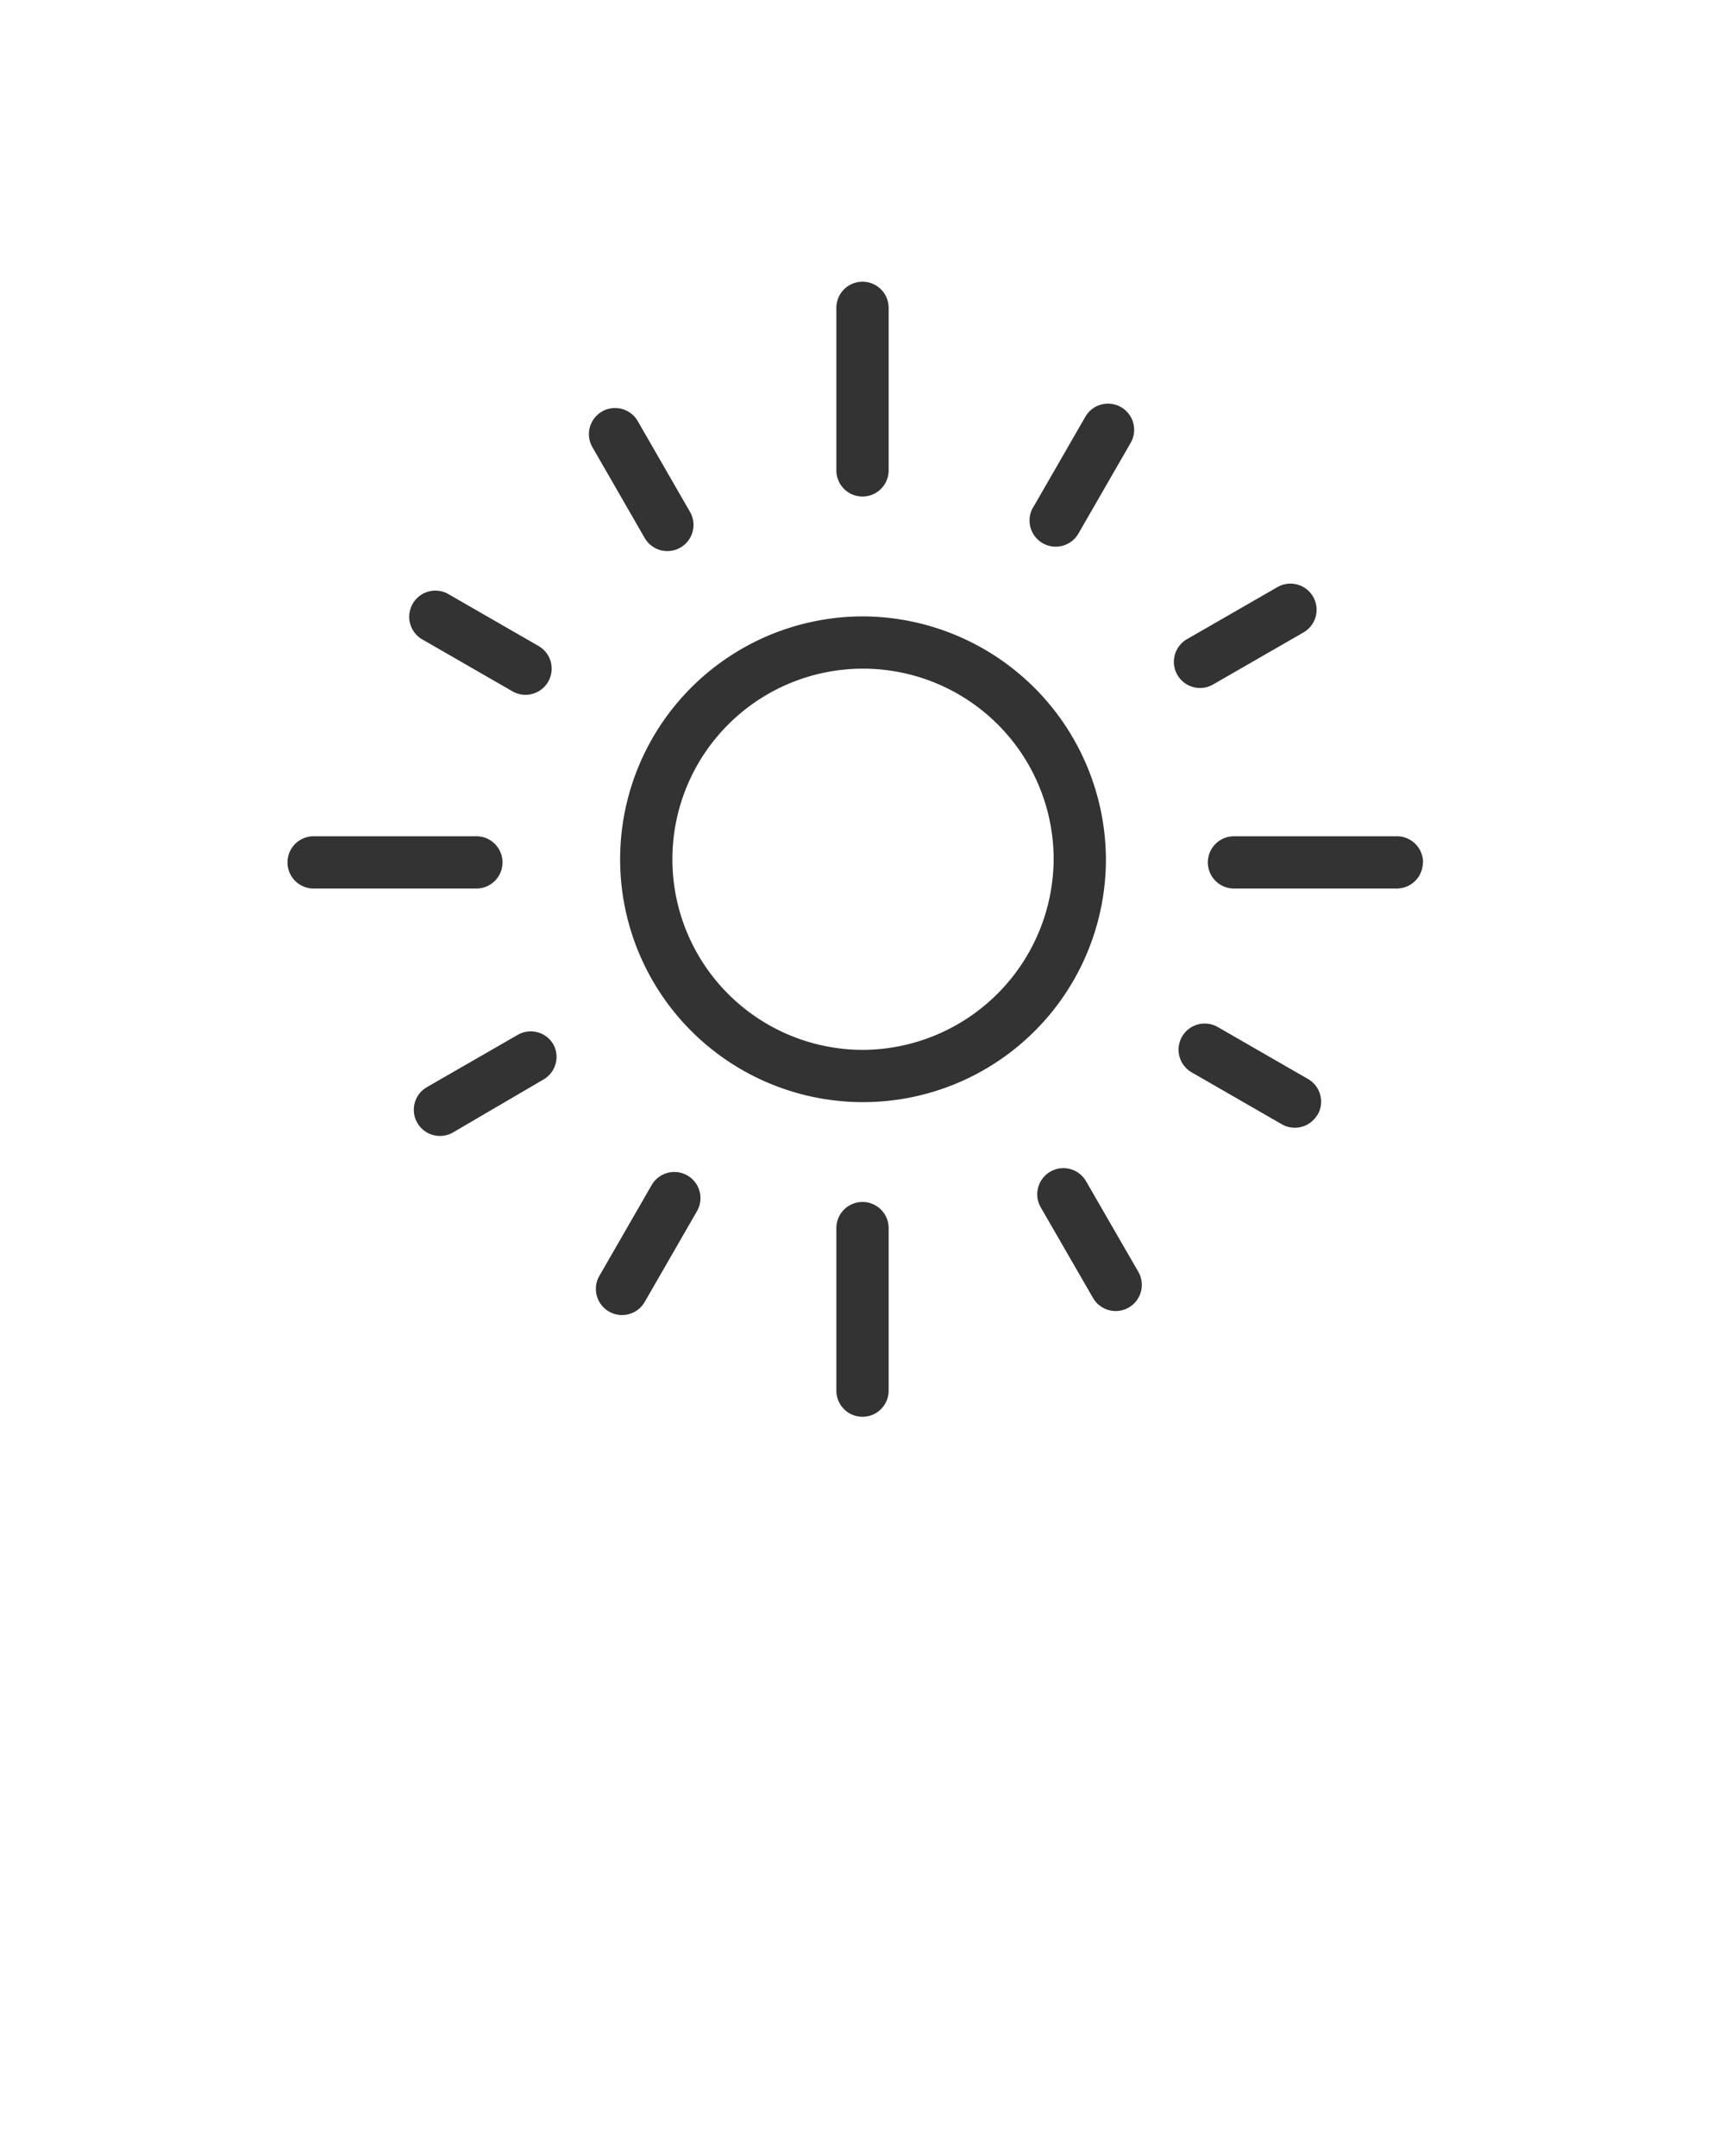 <svg xmlns="http://www.w3.org/2000/svg" data-name="Layer 1" viewBox="0 0 99 123.75" x="0px" y="0px"><path fill="#333" d="M49.53,35.38A13.94,13.94,0,1,0,63.47,49.32,14,14,0,0,0,49.53,35.38Zm0,24.88A10.94,10.94,0,1,1,60.47,49.32,11,11,0,0,1,49.53,60.26ZM48,27V17.67a1.5,1.5,0,0,1,3,0V27A1.5,1.5,0,1,1,48,27Zm3,43.48v9.34a1.5,1.5,0,0,1-3,0V70.49A1.5,1.5,0,0,1,51,70.49ZM27.34,51H18a1.5,1.5,0,0,1,0-3h9.34A1.5,1.5,0,0,1,27.34,51Zm54.32-1.5a1.5,1.5,0,0,1-1.5,1.5H70.82a1.5,1.5,0,0,1,0-3h9.34A1.5,1.5,0,0,1,81.67,49.5ZM37,30.88l-3-5.21a1.5,1.5,0,0,1,2.6-1.5l3,5.21A1.5,1.5,0,1,1,37,30.88ZM23.7,34.63a1.5,1.5,0,0,1,2-.55l5.21,3a1.5,1.5,0,1,1-1.5,2.6l-5.21-3A1.5,1.5,0,0,1,23.7,34.63Zm8.06,25.32a1.5,1.5,0,0,1-.55,2L26,65a1.5,1.5,0,1,1-1.5-2.6l5.21-3A1.5,1.5,0,0,1,31.76,59.95ZM40,69.52l-3,5.21a1.5,1.5,0,0,1-2.6-1.5l3-5.21A1.5,1.5,0,1,1,40,69.52ZM65.33,73a1.5,1.5,0,1,1-2.6,1.5l-3-5.2a1.5,1.5,0,1,1,2.6-1.5Zm10.27-9a1.5,1.5,0,0,1-2,.55l-5.21-3a1.5,1.5,0,1,1,1.5-2.6l5.21,3A1.5,1.5,0,0,1,75.61,64ZM67.55,38.7a1.5,1.5,0,0,1,.55-2l5.21-3a1.5,1.5,0,0,1,1.5,2.6l-5.21,3A1.5,1.5,0,0,1,67.55,38.7Zm-8.26-9.57,3-5.21a1.5,1.5,0,1,1,2.6,1.5l-3,5.21A1.5,1.5,0,0,1,59.29,29.12Z"/></svg>
